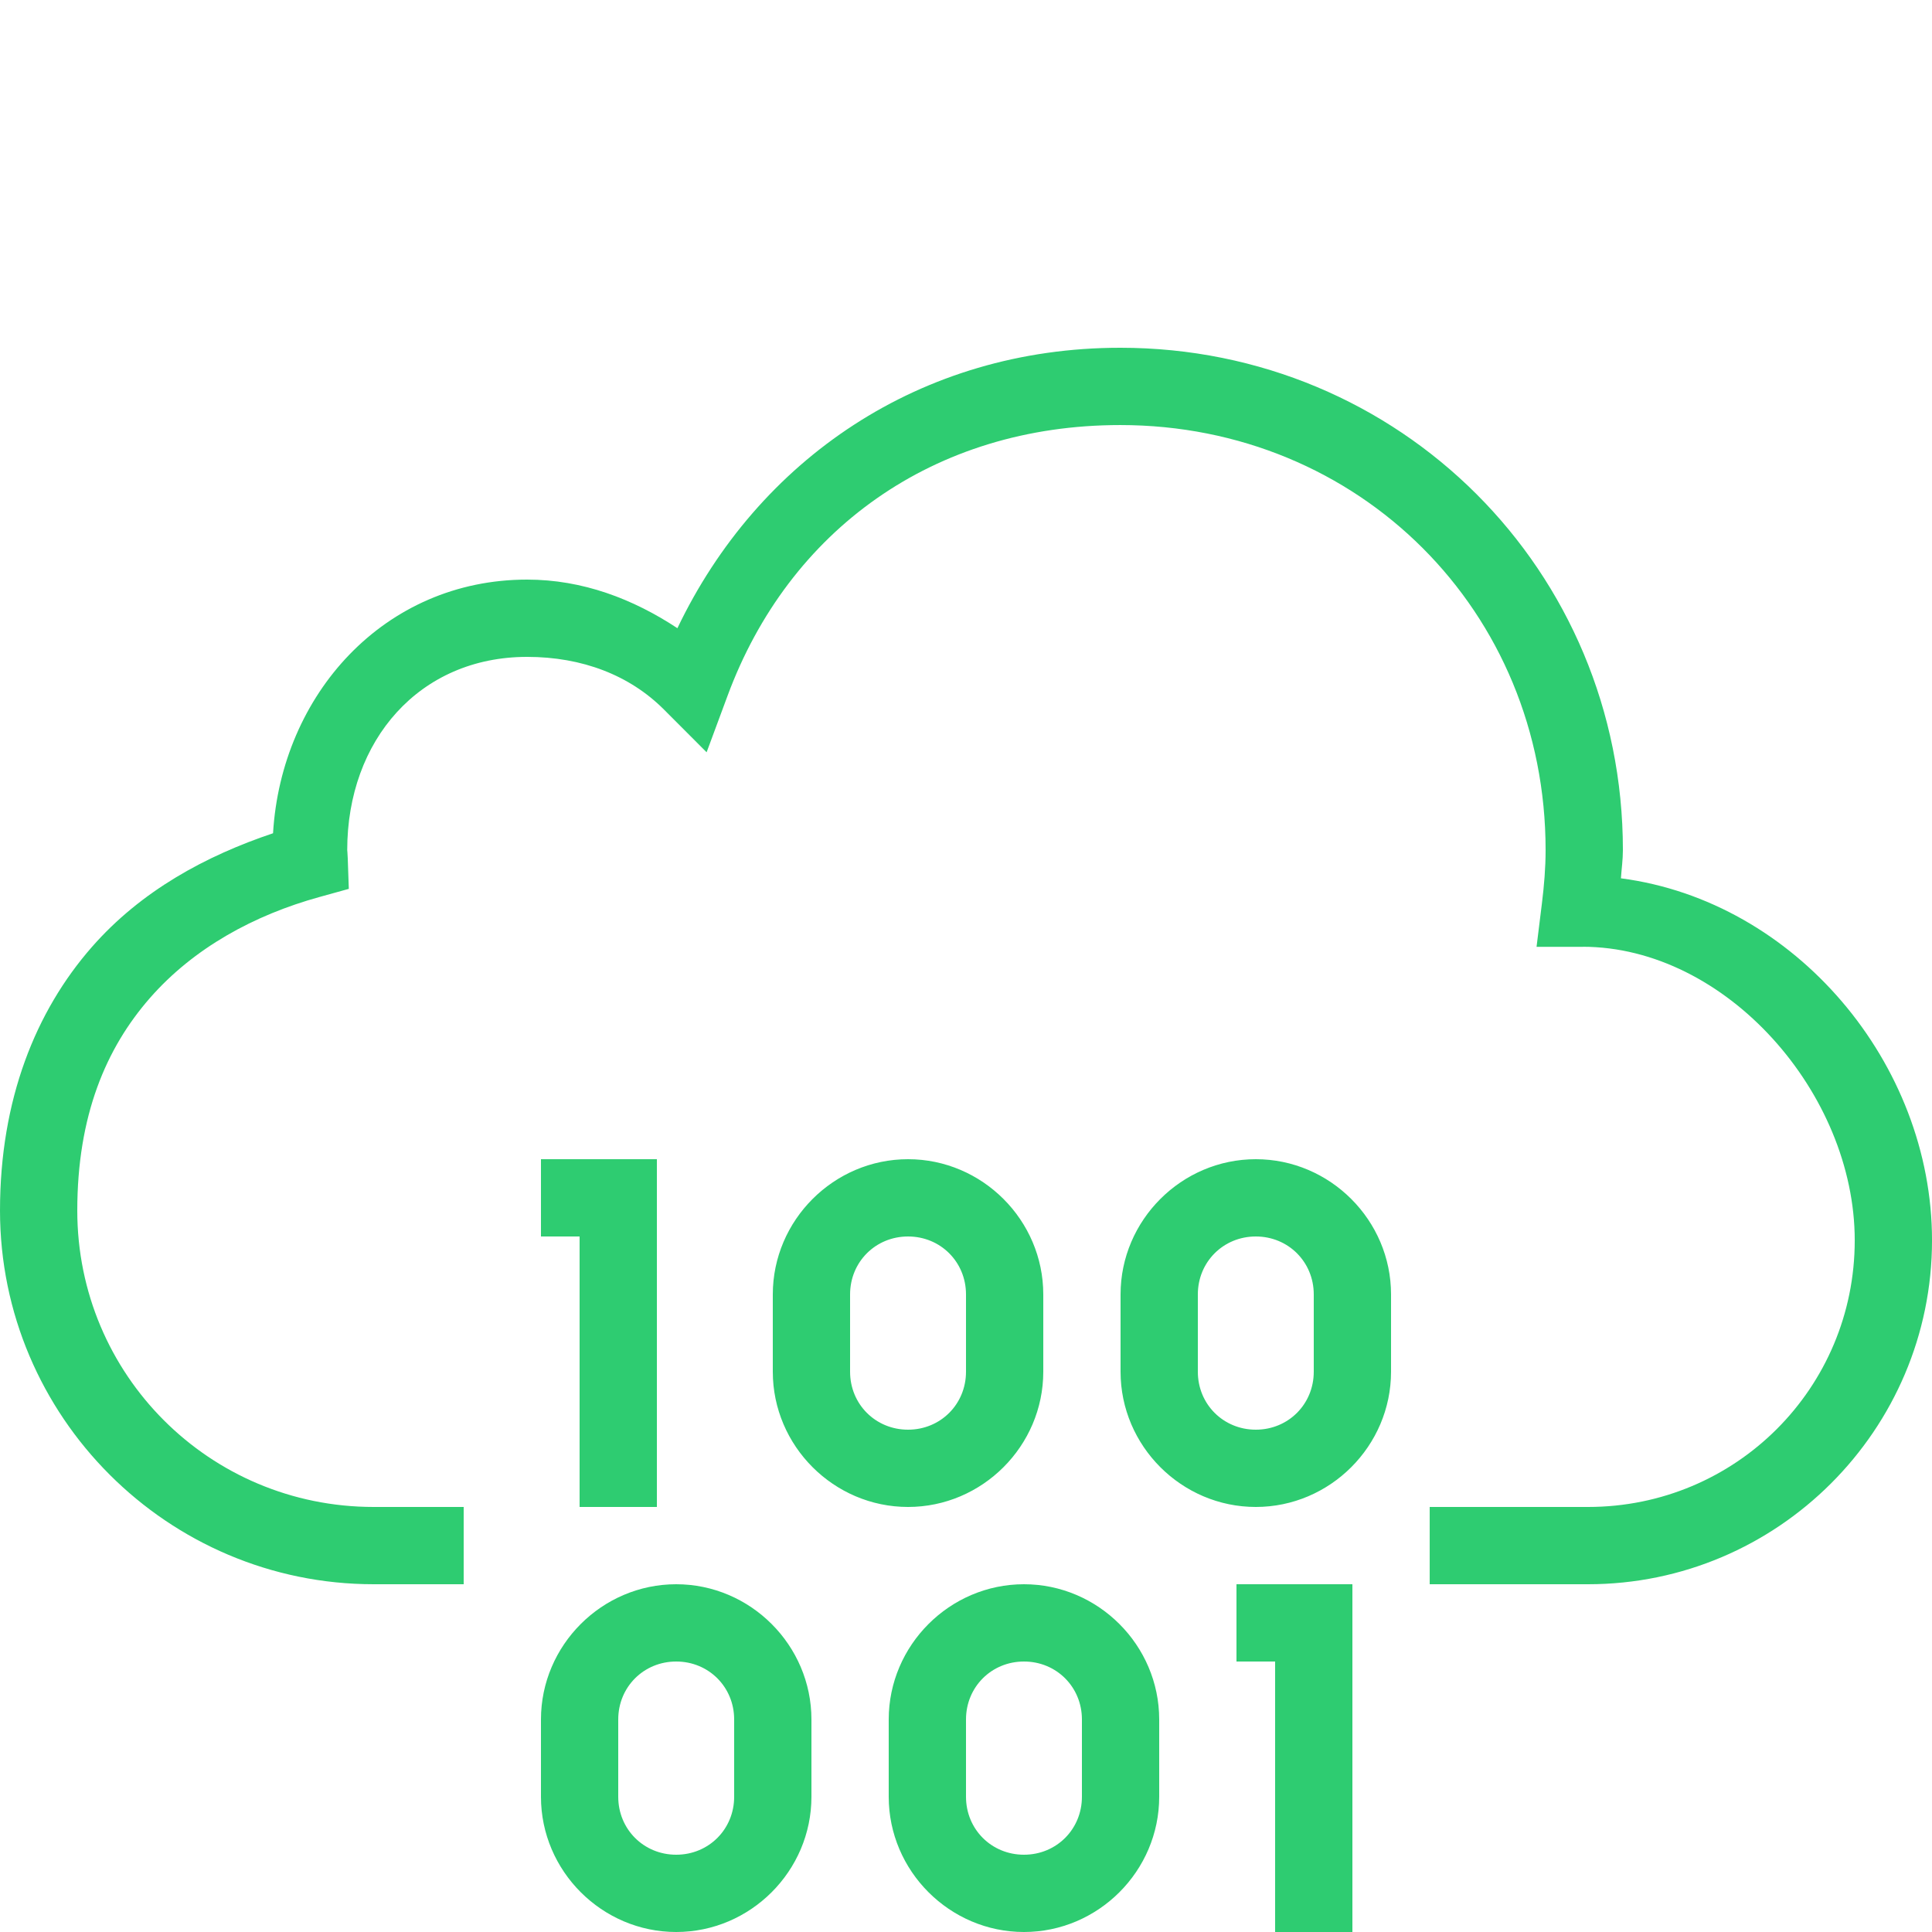 <svg xmlns="http://www.w3.org/2000/svg" x="0px" y="0px"
width="70" height="70"
viewBox="0 0 172 172"><g fill="none" fill-rule="nonzero" stroke="none" stroke-width="1" stroke-linecap="butt" stroke-linejoin="miter" stroke-miterlimit="10" stroke-dasharray="" stroke-dashoffset="0" font-family="none" font-weight="none" font-size="none" text-anchor="none" style="mix-blend-mode: normal"><path d="M0,172v-172h172v172z" fill="none"></path><g fill="#2ecc71"><path d="M99.733,30.96c-17.824,0 -32.256,9.969 -39.426,24.967c-3.941,-2.6 -8.428,-4.327 -13.384,-4.327c-12.734,0 -21.878,10.248 -22.615,22.582c-5.971,2.006 -11.74,5.109 -16.145,10.145c-4.983,5.697 -8.163,13.562 -8.163,23.448c0,18.33 14.932,33.265 33.265,33.265h8.015v-6.88h-8.015c-14.616,0 -26.385,-11.773 -26.385,-26.385c0,-8.452 2.558,-14.455 6.463,-18.92c3.905,-4.465 9.295,-7.395 15.09,-8.996l2.62,-0.726l-0.094,-2.714c-0.017,-0.482 -0.047,-0.716 -0.047,-0.739c0,-9.8 6.447,-17.2 16.011,-17.2c4.927,0 9.148,1.644 12.188,4.69l3.796,3.803l1.868,-5.039c5.437,-14.693 18.296,-24.093 34.958,-24.093c21.278,0 37.867,16.568 37.867,37.84c0,1.566 -0.13,3.14 -0.329,4.75l-0.477,3.863h3.89c0.413,0 0.477,-0.007 0.202,-0.007c12.791,0 24.235,13.058 24.235,26.136c0,13.153 -10.587,23.737 -23.744,23.737h-14.096v6.88h14.096c16.874,0 30.624,-13.746 30.624,-30.617c0,-15.752 -12.159,-30.194 -27.695,-32.23c0.055,-0.841 0.175,-1.64 0.175,-2.513c0,-24.892 -19.853,-44.72 -44.747,-44.72zM48.16,103.2v6.88h3.44v24.08h6.88v-30.96zM80.84,103.2c-6.609,0 -12.04,5.431 -12.04,12.04v6.88c0,6.609 5.431,12.04 12.04,12.04c6.609,0 12.04,-5.431 12.04,-12.04v-6.88c0,-6.609 -5.431,-12.04 -12.04,-12.04zM111.8,103.2c-6.609,0 -12.04,5.431 -12.04,12.04v6.88c0,6.609 5.431,12.04 12.04,12.04c6.609,0 12.04,-5.431 12.04,-12.04v-6.88c0,-6.609 -5.431,-12.04 -12.04,-12.04zM80.84,110.08c2.892,0 5.16,2.268 5.16,5.16v6.88c0,2.892 -2.268,5.16 -5.16,5.16c-2.892,0 -5.16,-2.268 -5.16,-5.16v-6.88c0,-2.892 2.268,-5.16 5.16,-5.16zM111.8,110.08c2.892,0 5.16,2.268 5.16,5.16v6.88c0,2.892 -2.268,5.16 -5.16,5.16c-2.892,0 -5.16,-2.268 -5.16,-5.16v-6.88c0,-2.892 2.268,-5.16 5.16,-5.16zM60.2,141.04c-6.609,0 -12.04,5.431 -12.04,12.04v6.88c0,6.609 5.431,12.04 12.04,12.04c6.609,0 12.04,-5.431 12.04,-12.04v-6.88c0,-6.609 -5.431,-12.04 -12.04,-12.04zM91.16,141.04c-6.609,0 -12.04,5.431 -12.04,12.04v6.88c0,6.609 5.431,12.04 12.04,12.04c6.609,0 12.04,-5.431 12.04,-12.04v-6.88c0,-6.609 -5.431,-12.04 -12.04,-12.04zM110.08,141.04v6.88h3.44v24.08h6.88v-30.96zM60.2,147.92c2.892,0 5.16,2.268 5.16,5.16v6.88c0,2.892 -2.268,5.16 -5.16,5.16c-2.892,0 -5.16,-2.268 -5.16,-5.16v-6.88c0,-2.892 2.268,-5.16 5.16,-5.16zM91.16,147.92c2.892,0 5.16,2.268 5.16,5.16v6.88c0,2.892 -2.268,5.16 -5.16,5.16c-2.892,0 -5.16,-2.268 -5.16,-5.16v-6.88c0,-2.892 2.268,-5.16 5.16,-5.16z"></path></g></g></svg>